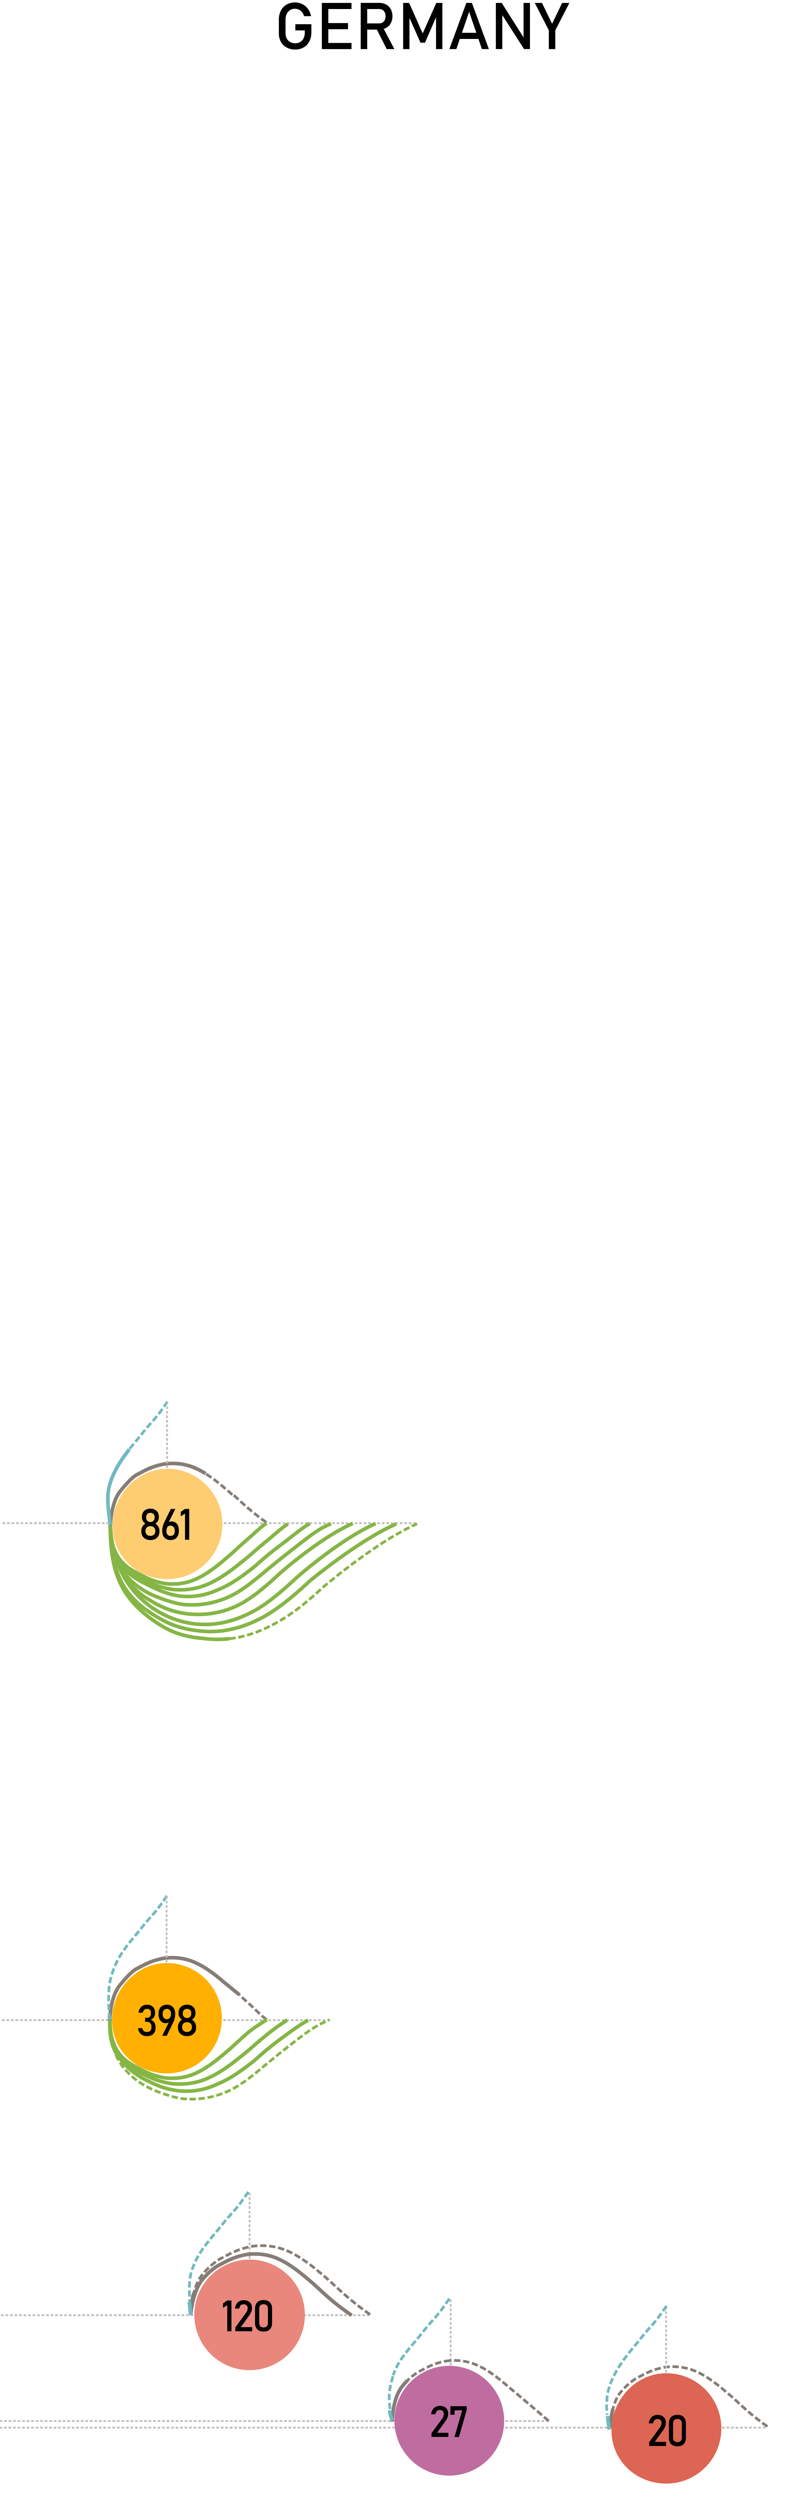 <svg id="Germany" xmlns="http://www.w3.org/2000/svg" width="890.18" height="2767.1" viewBox="0 0 890.18 2767.1">
  <defs>
    <style>
      .cls-1, .cls-11, .cls-12, .cls-13, .cls-15, .cls-2, .cls-3, .cls-5, .cls-6, .cls-8 {
        fill: none;
      }

      .cls-1 {
        stroke: #bfbfbf;
        stroke-width: 2px;
        stroke-dasharray: 3 2;
      }

      .cls-1, .cls-11, .cls-12, .cls-13, .cls-2, .cls-3, .cls-5, .cls-8 {
        stroke-miterlimit: 10;
      }

      .cls-2, .cls-3 {
        stroke: #877d77;
      }

      .cls-12, .cls-13, .cls-2, .cls-5 {
        stroke-width: 4px;
      }

      .cls-11, .cls-15, .cls-3, .cls-6, .cls-8 {
        stroke-width: 3px;
        stroke-dasharray: 7 3;
      }

      .cls-4 {
        fill: #dd6553;
      }

      .cls-5, .cls-6, .cls-8 {
        stroke: #71babf;
      }

      .cls-7 {
        fill: #bf6da0;
      }

      .cls-9 {
        fill: #ea877d;
      }

      .cls-10 {
        fill: #ffb000;
      }

      .cls-11, .cls-13, .cls-15 {
        stroke: #85b645;
      }

      .cls-12 {
        stroke: #8fba19;
      }

      .cls-14 {
        fill: #ffcd71;
      }
    </style>
  </defs>
  <title>VIZ2-GERMANY</title>
  <g>
    <path d="M344.75,26.81v8.93a21.89,21.89,0,0,1-2.21,10,16,16,0,0,1-6.28,6.71,18.31,18.31,0,0,1-9.4,2.37,19.54,19.54,0,0,1-9.51-2.23A15.68,15.68,0,0,1,311,46.32a19.26,19.26,0,0,1-2.25-9.46V21.78a21.69,21.69,0,0,1,2.22-10,16,16,0,0,1,6.27-6.69,18.23,18.23,0,0,1,9.41-2.38,17.68,17.68,0,0,1,8.1,1.88A17.17,17.17,0,0,1,341,9.9a19.86,19.86,0,0,1,3.38,8h-7.77a11.08,11.08,0,0,0-2.14-4.41,10.21,10.21,0,0,0-3.56-2.81,9.61,9.61,0,0,0-4.21-1,10.18,10.18,0,0,0-5.56,1.51,10,10,0,0,0-3.69,4.24,14.5,14.5,0,0,0-1.3,6.34V36.86a11.9,11.9,0,0,0,1.34,5.79,9.51,9.51,0,0,0,3.77,3.85,11.39,11.39,0,0,0,5.65,1.37,10.62,10.62,0,0,0,5.55-1.43,9.24,9.24,0,0,0,3.69-4.13,14.67,14.67,0,0,0,1.3-6.43V33.67H327V26.81Z"/>
    <path d="M356.35,3.22h7.17V54.34h-7.17Zm3.48,0h29.36V10H359.83Zm0,22.32h25.49v6.82H359.83Zm0,22h29.36v6.82H359.83Z"/>
    <path d="M399.38,3.19h7.18V54.34h-7.18Zm3.13,22.71H420a6.67,6.67,0,0,0,3.62-1A6.48,6.48,0,0,0,426,22.12a9.68,9.68,0,0,0,.86-4.17,9.68,9.68,0,0,0-.86-4.17A6.41,6.41,0,0,0,420,10H402.51V3.19h17.16A16.15,16.15,0,0,1,427.46,5a12.86,12.86,0,0,1,5.2,5.19A15.83,15.83,0,0,1,434.51,18a15.71,15.71,0,0,1-1.87,7.75,12.91,12.91,0,0,1-5.22,5.19,15.94,15.94,0,0,1-7.75,1.83H402.51Zm13.93,5.23,7.13-1.61,13.08,24.82h-8.51Z"/>
    <path d="M483.06,3.22h6.71V54.34h-7V16.05l.36,2.25L470.54,47.24h-5L453,19l.35-3V54.34h-7V3.22H453L468,37Z"/>
    <path d="M516.35,3.22h6.12l18.84,51.12h-7.73L519.41,13.1,505.24,54.34h-7.73ZM506.19,36.3h26.89v6.82H506.19Z"/>
    <path d="M549,3.22h6.51l25,39.52-.84.91V3.22h7.1V54.3h-6.57L555.3,15.38l.85-.91V54.3H549Z"/>
    <path d="M614.82,33.56V54.34h-7.17V33.56L592.08,3.22h8l11.18,23.06L622.42,3.22h8Z"/>
  </g>
  <line class="cls-1" x1="-0.58" y1="2686.93" x2="848.45" y2="2686.93"/>
  <path class="cls-2" d="M678.71,2666a102.77,102.77,0,0,0-3,21.11"/>
  <path class="cls-3" d="M849.71,2685.71a253.16,253.16,0,0,1-21.28-16.55c-12.59-10.9-14.15-13.21-25.14-22.34-12.83-11-22.72-17.51-31.2-21.42-5.59-2.58-17.25-7.39-35-5.47a81.17,81.17,0,0,0-15,3.93c-5.69,2.12-11.81,5.48-16.76,8.09-4.74,2.5-12.09,8.21-18.72,16.52-3.81,4.77-6.29,11.25-7.91,17.54"/>
  <line class="cls-1" x1="737.44" y1="2553.06" x2="737.44" y2="2626.41"/>
  <path class="cls-4" d="M798.65,2687.81a61,61,0,0,1-60.82,61.08c-33.59,0-60.82-25.35-60.82-59.08s27.23-63.09,60.82-63.09A61,61,0,0,1,798.65,2687.81Z"/>
  <g>
    <path d="M718.75,2703.12l11.56-15.85a11.73,11.73,0,0,0,1.56-2.82,7.78,7.78,0,0,0,.56-2.73v0a4.17,4.17,0,0,0-1.17-3.16,4.54,4.54,0,0,0-3.3-1.13,4.48,4.48,0,0,0-3.28,1.23,5.63,5.63,0,0,0-1.53,3.48v0h-4.81v0a13.12,13.12,0,0,1,1.68-5,8.64,8.64,0,0,1,3.27-3.17,9.61,9.61,0,0,1,4.62-1.09,11.16,11.16,0,0,1,5.06,1.05,7.09,7.09,0,0,1,3.19,3,9.85,9.85,0,0,1,1.1,4.81v0a11,11,0,0,1-.73,3.77,16.25,16.25,0,0,1-2,3.8l-9.59,13.41h12.53v4.54H718.75Z"/>
    <path d="M743,2705.06a10,10,0,0,1-2.41-7.12v-15.5a9.93,9.93,0,0,1,2.42-7.13c1.61-1.7,4-2.55,7-2.55s5.45.85,7,2.54,2.41,4.07,2.41,7.14v15.5a9.93,9.93,0,0,1-2.42,7.13q-2.42,2.55-7,2.55C747,2707.62,744.62,2706.76,743,2705.06Zm10.68-3.32a5.51,5.51,0,0,0,1.18-3.8v-15.5a5.56,5.56,0,0,0-1.17-3.8,5.66,5.66,0,0,0-7.29,0,5.61,5.61,0,0,0-1.16,3.8v15.5a5.56,5.56,0,0,0,1.17,3.8,5.63,5.63,0,0,0,7.27,0Z"/>
  </g>
  <path class="cls-5" d="M672.67,2674.12c.44,4.81,1.49,11.18,1.81,15"/>
  <path class="cls-6" d="M737.93,2552.28c-4.83,6.84-8.85,13.23-16.18,21.42-11.61,13-10.08,12-19.16,22.92-11,12.8-19.35,25.2-23.24,33.66-1.28,2.79-6.5,12.81-7.3,24.67-.54,8-.62,10.51.28,18"/>
  <line class="cls-1" x1="607.54" y1="2679.61" x2="-0.58" y2="2679.61"/>
  <path class="cls-7" d="M558.22,2679.61a60.76,60.76,0,1,1-60.75-61.08A60.92,60.92,0,0,1,558.22,2679.61Z"/>
  <line class="cls-1" x1="498.9" y1="2545.03" x2="498.9" y2="2619.7"/>
  <path class="cls-2" d="M451.41,2634.53a77.35,77.35,0,0,0-6.34,7.08c-10.58,13.36-10.82,38.65-10.82,38.65"/>
  <path class="cls-3" d="M498.43,2612.78c-1.06.07-2.15.16-3.25.28a80.93,80.93,0,0,0-14.9,3.93c-5.65,2.12-11.72,5.48-16.63,8.09a56.68,56.68,0,0,0-12.24,9.45"/>
  <path class="cls-3" d="M607.54,2679.61c-1.15-1-2.33-2-3.57-3.05-12.49-10.9-32.23-27.48-43.14-36.61-12.73-11-22.53-17.51-31-21.42a62.07,62.07,0,0,0-31.45-5.75"/>
  <path class="cls-5" d="M431.78,2667.79c-.52,3.91,1.53,8.24,2.41,11.12"/>
  <path class="cls-8" d="M435.2,2630a88.5,88.5,0,0,0-4.2,19.47c-.55,7.42,1,15.52.78,18.34,0,.47,0-.48,0,0"/>
  <path class="cls-8" d="M497.57,2544.09c-4.83,6.84-8.85,13.22-16.16,21.42-11.61,13-10.07,11.95-19.15,22.92-10.95,12.79-19.32,23.2-23.21,31.66-.63,1.39-2.25,4.58-3.81,8.89"/>
  <g>
    <path d="M477.73,2693.16l11.55-15.84a11.92,11.92,0,0,0,1.56-2.82,7.56,7.56,0,0,0,.56-2.73v-.05a4.17,4.17,0,0,0-1.16-3.16,4.55,4.55,0,0,0-3.3-1.13,4.5,4.5,0,0,0-3.29,1.23,5.67,5.67,0,0,0-1.52,3.48v0h-4.81v0a13,13,0,0,1,1.67-5,8.71,8.71,0,0,1,3.27-3.17,9.63,9.63,0,0,1,4.63-1.09,11.19,11.19,0,0,1,5.06,1,7.15,7.15,0,0,1,3.19,3,9.85,9.85,0,0,1,1.09,4.81v0a10.75,10.75,0,0,1-.73,3.77,16.21,16.21,0,0,1-2,3.8l-9.6,13.41h12.54v4.54H477.73Z"/>
    <path d="M516.7,2667.5l-8.57,29.81h-4.94l8.57-29.53h-8.44v4.9h-4.64v-9.44h18Z"/>
  </g>
  <line class="cls-1" x1="409.09" y1="2562.52" y2="2562.52"/>
  <path class="cls-2" d="M214.45,2538.27a110.66,110.66,0,0,0-3.4,23.92"/>
  <path class="cls-3" d="M409.84,2561.82a324.82,324.82,0,0,1-25.77-20c-14.26-12.35-16-15-28.48-25.32-14.54-12.47-25.74-19.83-35.35-24.26-6.33-2.92-19.54-8.37-39.62-6.2a93,93,0,0,0-17,4.45c-6.44,2.4-13.38,6.21-19,9.17-5.37,2.83-13.69,9.3-21.21,18.72-4.31,5.4-7.13,12.74-9,19.87"/>
  <line class="cls-1" x1="276.32" y1="2426.94" x2="276.32" y2="2501.6"/>
  <path class="cls-9" d="M337.57,2562a61.21,61.21,0,1,1-61.21-61.08A61.15,61.15,0,0,1,337.57,2562Z"/>
  <path class="cls-2" d="M389.42,2562.73c-6.85-4.85-15.7-11.12-24-18.34-12.58-10.9-14.14-13.21-25.13-22.34-12.82-11-22.71-17.51-31.19-21.42-5.59-2.57-17.24-7.38-35-5.47a81.33,81.33,0,0,0-15,3.93c-5.69,2.12-11.81,5.48-16.76,8.09-4.74,2.5-12.08,8.21-18.71,16.52-10.66,13.37-12.57,38.49-12.57,38.49"/>
  <path class="cls-5" d="M209.54,2547.78c.54,4.85,1.11,10.71,1.51,14.41"/>
  <path class="cls-8" d="M275,2426c-4.86,6.84-8.91,13.22-16.28,21.41-11.7,13-10.15,12-19.29,22.92-11,12.8-18.49,22.83-22.41,31.29-.31.67-5.45,10.34-6.75,20.75-1.37,11,.1,23.2-.71,25.41"/>
  <g>
    <path d="M256.25,2580.26H251.6v-28.87l-4.71,3v-4.95l4.71-3.23h4.65Z"/>
    <path d="M260.52,2576.12l11.55-15.85a11.73,11.73,0,0,0,1.56-2.82,7.56,7.56,0,0,0,.56-2.73v0a4.21,4.21,0,0,0-1.16-3.16,4.57,4.57,0,0,0-3.3-1.13,4.5,4.5,0,0,0-3.29,1.23,5.67,5.67,0,0,0-1.52,3.48v0h-4.81v0a13,13,0,0,1,1.67-5,8.78,8.78,0,0,1,3.27-3.17,9.63,9.63,0,0,1,4.63-1.09,11.22,11.22,0,0,1,5.06,1.05,7.15,7.15,0,0,1,3.19,3,9.85,9.85,0,0,1,1.09,4.81v0a10.75,10.75,0,0,1-.73,3.77,16.21,16.21,0,0,1-2,3.8l-9.6,13.41h12.54v4.54H260.52Z"/>
    <path d="M284.78,2578.06a10,10,0,0,1-2.4-7.12v-15.5q0-4.59,2.41-7.13t7-2.55q4.65,0,7.06,2.54c1.6,1.68,2.4,4.07,2.4,7.14v15.5q0,4.59-2.41,7.13t-7.05,2.55C288.73,2580.62,286.38,2579.76,284.78,2578.06Zm10.69-3.32a5.56,5.56,0,0,0,1.17-3.8v-15.5a5.61,5.61,0,0,0-1.16-3.8,5.66,5.66,0,0,0-7.29,0,5.56,5.56,0,0,0-1.16,3.8v15.5a5.56,5.56,0,0,0,1.17,3.8,5.63,5.63,0,0,0,7.27,0Z"/>
  </g>
  <line class="cls-1" x1="2.13" y1="2235.92" x2="366" y2="2235.92"/>
  <path class="cls-10" d="M245.63,2233.8a61,61,0,0,1-60.82,61.08c-33.6,0-60.83-25.35-60.83-59.08s27.23-63.09,60.83-63.09A61,61,0,0,1,245.63,2233.8Z"/>
  <g>
    <path d="M157.9,2252.56a8.43,8.43,0,0,1-3.41-3,11.1,11.1,0,0,1-1.62-4.77h4.74a5.23,5.23,0,0,0,.88,2.39,4.17,4.17,0,0,0,1.77,1.39,6.4,6.4,0,0,0,2.54.46,4.83,4.83,0,0,0,3.58-1.27,4.78,4.78,0,0,0,1.27-3.56v-1a5.88,5.88,0,0,0-1.2-4,4.29,4.29,0,0,0-3.42-1.39h-2.35v-4.55H163a3.86,3.86,0,0,0,3-1.19,4.93,4.93,0,0,0,1.07-3.38v-1.05a4.16,4.16,0,0,0-1.13-3.12,4.36,4.36,0,0,0-3.2-1.1,4.82,4.82,0,0,0-2.12.45,4.16,4.16,0,0,0-1.58,1.41,6.45,6.45,0,0,0-1,2.38h-4.72a12.78,12.78,0,0,1,1.72-4.78,8.58,8.58,0,0,1,3.2-3,9.45,9.45,0,0,1,4.45-1,9.07,9.07,0,0,1,6.63,2.32,8.81,8.81,0,0,1,2.35,6.54v.56a7.34,7.34,0,0,1-5.15,7.22,6.72,6.72,0,0,1,4.2,2.75,9.21,9.21,0,0,1,1.49,5.43v.57a10.77,10.77,0,0,1-1.11,5.08,7.47,7.47,0,0,1-3.25,3.21,12.31,12.31,0,0,1-10,.06Z"/>
    <path d="M187.9,2236.33l0,.84a3.46,3.46,0,0,1-1.72,1.59,6.84,6.84,0,0,1-2.72.5,7.15,7.15,0,0,1-4.17-1.24,8.07,8.07,0,0,1-2.79-3.51,12.91,12.91,0,0,1-1-5.23v0a13.46,13.46,0,0,1,1.08-5.65,7.77,7.77,0,0,1,3.17-3.56,9.75,9.75,0,0,1,5-1.22,9.53,9.53,0,0,1,5,1.25,7.88,7.88,0,0,1,3.15,3.6,13.51,13.51,0,0,1,1.09,5.7v0a18.6,18.6,0,0,1-.46,3.91,24.44,24.44,0,0,1-1.3,4.11l-.27.62c-.09.21-.19.42-.3.62l-7.06,14.6h-5Zm.21-2.95a6.8,6.8,0,0,0,1.2-4.29v0a6.48,6.48,0,0,0-1.2-4.18,4.66,4.66,0,0,0-6.79,0,6.52,6.52,0,0,0-1.2,4.2v0a6.73,6.73,0,0,0,1.2,4.28,4.56,4.56,0,0,0,6.79,0Z"/>
    <path d="M201.78,2252.43a8.34,8.34,0,0,1-3.52-3.31,9.74,9.74,0,0,1-1.25-5v-.57a9.77,9.77,0,0,1,1.25-4.8,8.41,8.41,0,0,1,3.31-3.4,7.33,7.33,0,0,1-2.81-2.85,7.78,7.78,0,0,1-1.06-3.92v-.82a9.2,9.2,0,0,1,1.16-4.7,8,8,0,0,1,3.28-3.14,11.39,11.39,0,0,1,9.85,0,8,8,0,0,1,3.28,3.14,9.31,9.31,0,0,1,1.16,4.7v.82a7.76,7.76,0,0,1-1.08,4,7.35,7.35,0,0,1-2.86,2.81,8.75,8.75,0,0,1,3.36,3.41,9.61,9.61,0,0,1,1.26,4.79v.57a9.74,9.74,0,0,1-1.24,5,8.4,8.4,0,0,1-3.52,3.31,12.52,12.52,0,0,1-10.57,0Zm8.13-4.08a4.56,4.56,0,0,0,1.9-1.84,5.37,5.37,0,0,0,.68-2.73v-.32a5.48,5.48,0,0,0-.68-2.76,4.62,4.62,0,0,0-1.9-1.84,6.57,6.57,0,0,0-5.7,0,4.7,4.7,0,0,0-1.9,1.85,5.54,5.54,0,0,0-.67,2.77v.35a5.35,5.35,0,0,0,.67,2.72,4.63,4.63,0,0,0,1.9,1.82,6.08,6.08,0,0,0,2.85.64A5.94,5.94,0,0,0,209.91,2248.35Zm-.39-15.36a4.2,4.2,0,0,0,1.67-1.77,5.75,5.75,0,0,0,.59-2.65v-.33a5.34,5.34,0,0,0-.59-2.53,4.21,4.21,0,0,0-1.67-1.7,5,5,0,0,0-2.46-.59,5.08,5.08,0,0,0-2.46.59,4.18,4.18,0,0,0-1.66,1.7,5.29,5.29,0,0,0-.59,2.56v.35a5.49,5.49,0,0,0,.59,2.61,4.21,4.21,0,0,0,1.66,1.76,4.89,4.89,0,0,0,2.46.62A4.83,4.83,0,0,0,209.52,2233Z"/>
  </g>
  <path class="cls-2" d="M265,2207.87c-2.29-2.07-13.17-10.74-16.75-13.74-12.74-11-22.56-17.51-31-21.42-5.56-2.57-17.14-7.38-34.74-5.47a81.21,81.21,0,0,0-14.92,3.93c-5.66,2.12-11.73,5.48-16.65,8.09-4.71,2.5-12,10.21-18.6,18.53-10.59,13.36-10.77,38.26-10.77,38.26"/>
  <path class="cls-3" d="M295.25,2235.37c-6.81-4.85-13.75-12.68-22-19.9s-3.55-3.36-8.22-7.6"/>
  <path class="cls-5" d="M121.07,2231.11c.12,1.41.25,2.74.38,4"/>
  <path class="cls-8" d="M184.91,2098.27c-4.83,6.84-8.86,13.22-16.18,21.42-11.62,13-10.08,11.95-19.17,22.92-11,12.79-17.33,22.38-21.23,30.84-1.28,2.79-6.86,15.8-7.66,27.67a207.89,207.89,0,0,0,.4,30"/>
  <path class="cls-11" d="M125,2264.62a62.93,62.93,0,0,0,11.51,23.49,85.63,85.63,0,0,0,26.63,21.83c14.59,7.57,33.21,12.31,38.17,12.83a98.31,98.31,0,0,0,51.45-8.33c12-5.43,23.71-14.2,41.82-29.5,0,0,14.65-12.16,32.36-25.83,12.21-9.43,24.07-18.22,38-23.49"/>
  <path class="cls-12" d="M121.58,2236.05c.15,4.86.13,16.25,3.45,28.57"/>
  <path class="cls-13" d="M121.52,2236.44c.22,7,.17,29,13.67,45a83.11,83.11,0,0,0,24.64,19.81c6.33,3.15,11.89,6.1,19.17,8.66a98,98,0,0,0,20,4.34c23.33,1.83,37.45-5.72,44.6-8.83,10.84-4.72,22.68-12.35,39.08-25.66,0,0,11.93-11.11,28-23,11.06-8.21,20.92-15.41,30.53-20.85"/>
  <path class="cls-13" d="M121.64,2236.48c.2,6.23-1.58,26.52,10.5,40.84,7.59,9,16,13.17,21.4,15.87,5.67,2.82,12.66,6.46,19.17,8.75a97.71,97.71,0,0,0,17.18,4.25c20.27,2.07,33.6-3.13,40-5.92,9.71-4.22,21-11.25,35.68-23.16,12.58-9.88,14.36-12.38,28.76-24.17A262.12,262.12,0,0,1,318,2235.79"/>
  <path class="cls-13" d="M121.64,2236.48c.18,5.73.29,23.89,10.78,37,6.59,8.27,13.88,11.94,18.59,14.43,4.92,2.59,11,5.93,16.65,8a81.49,81.49,0,0,0,14.92,3.91c17.61,1.9,29.19-2.88,34.74-5.44,8.43-3.89,18.25-10.34,31-21.29,10.92-9.07,12.47-11.37,25-22.21,8.29-7.17,15.16-10.77,22-15.59"/>
  <line class="cls-1" x1="184.41" y1="2098.79" x2="184.41" y2="2172.4"/>
  <line class="cls-1" x1="2.71" y1="1685.87" x2="461.77" y2="1685.87"/>
  <path class="cls-14" d="M246.21,1686.75a61,61,0,0,1-60.83,61.08c-33.59,0-60.82-25.34-60.82-59.08s27.23-63.09,60.82-63.09A61,61,0,0,1,246.21,1686.75Z"/>
  <g>
    <path d="M161.23,1703.39a8.43,8.43,0,0,1-3.52-3.32,9.74,9.74,0,0,1-1.24-5v-.56a9.77,9.77,0,0,1,1.24-4.81,8.41,8.41,0,0,1,3.31-3.4,7.31,7.31,0,0,1-2.81-2.84,7.84,7.84,0,0,1-1.06-3.93v-.82a9.33,9.33,0,0,1,1.16-4.7,8,8,0,0,1,3.28-3.14,11.48,11.48,0,0,1,9.85,0,8,8,0,0,1,3.28,3.14,9.33,9.33,0,0,1,1.16,4.7v.82a7.71,7.71,0,0,1-1.08,4,7.35,7.35,0,0,1-2.86,2.81,8.68,8.68,0,0,1,3.36,3.41,9.64,9.64,0,0,1,1.26,4.8v.56a9.74,9.74,0,0,1-1.24,5,8.49,8.49,0,0,1-3.52,3.32,12.52,12.52,0,0,1-10.57,0Zm8.13-4.08a4.7,4.7,0,0,0,1.91-1.84,5.52,5.52,0,0,0,.67-2.73v-.33a5.58,5.58,0,0,0-.67-2.76,4.68,4.68,0,0,0-1.91-1.83,6.46,6.46,0,0,0-5.69,0,4.6,4.6,0,0,0-1.91,1.85,5.5,5.5,0,0,0-.67,2.76v.35a5.33,5.33,0,0,0,.67,2.72,4.66,4.66,0,0,0,1.91,1.82,6.6,6.6,0,0,0,5.69,0Zm-.38-15.37a4.24,4.24,0,0,0,1.66-1.77,5.71,5.71,0,0,0,.59-2.64v-.33a5.28,5.28,0,0,0-.59-2.53A4.18,4.18,0,0,0,169,1675a5.36,5.36,0,0,0-4.93,0,4.18,4.18,0,0,0-1.66,1.7,5.22,5.22,0,0,0-.59,2.55v.35a5.53,5.53,0,0,0,.59,2.62,4.31,4.31,0,0,0,1.66,1.75,5.14,5.14,0,0,0,4.93,0Z"/>
    <path d="M183.86,1703.35a7.81,7.81,0,0,1-3.16-3.52,13,13,0,0,1-1.08-5.56v0a20.23,20.23,0,0,1,.43-4,23.35,23.35,0,0,1,1.26-4.1c.09-.24.19-.47.29-.69s.22-.45.32-.67l7.2-14.67h5l-8.46,17,0-.84a4,4,0,0,1,1.66-1.71,5.12,5.12,0,0,1,2.55-.61,7.92,7.92,0,0,1,4.42,1.19,7.48,7.48,0,0,1,2.81,3.48,14.37,14.37,0,0,1,.95,5.5v0a13.4,13.4,0,0,1-1.08,5.63,7.77,7.77,0,0,1-3.17,3.56,10.88,10.88,0,0,1-10,0Zm8.4-4.79a6,6,0,0,0,1.19-4v0a6.86,6.86,0,0,0-1.25-4.42,4.32,4.32,0,0,0-3.58-1.56,3.73,3.73,0,0,0-3.21,1.57,7.44,7.44,0,0,0-1.14,4.43v0a6,6,0,0,0,1.2,4,4.19,4.19,0,0,0,3.38,1.39A4.26,4.26,0,0,0,192.26,1698.56Z"/>
    <path d="M209.5,1704.21h-4.65v-28.88l-4.72,3v-5l4.72-3.23h4.65Z"/>
  </g>
  <path class="cls-2" d="M227.67,1631.06a88.62,88.62,0,0,0-9.84-5.39c-5.55-2.58-17.13-7.39-34.74-5.47a80.57,80.57,0,0,0-14.92,3.93c-5.65,2.11-11.73,5.48-16.65,8.09-4.71,2.5-12,10.21-18.59,18.52-10.6,13.36-10.89,40.15-10.84,38.65"/>
  <path class="cls-3" d="M257.27,1654.42c-2.29-2.08-4.86-4.34-8.45-7.34a176.11,176.11,0,0,0-21.15-16"/>
  <path class="cls-3" d="M294.93,1685a252.82,252.82,0,0,1-21.14-16.55c-8.39-7.33-11.85-10.77-16.52-15"/>
  <path class="cls-5" d="M143.27,1604c-7.58,9.7-13.33,18.68-16.37,25.28-1.28,2.78-6.49,12.8-7.3,24.66s1.47,25.31,2.43,34.16"/>
  <path class="cls-8" d="M185.48,1551.23c-4.83,6.84-8.85,13.22-16.18,21.41-11.61,13-10.07,11.95-19.16,22.92-2.43,2.83-4.72,5.64-6.87,8.39"/>
  <path class="cls-13" d="M122.15,1689c.27,9.71,3,38.32,19.35,60.62,10.28,14,22.16,20.29,29.5,24.5a95.19,95.19,0,0,0,36,12,101,101,0,0,0,56.63-9.43c13.14-6.58,26.95-17.23,46.82-35.8,0,0,43.81-38.75,80-54.66"/>
  <path class="cls-13" d="M122.15,1689c.25,8,0,33.67,15,52.06a85.54,85.54,0,0,0,26.64,21.83c14.58,7.58,33.2,12.31,38.16,12.84a98.23,98.23,0,0,0,51.45-8.34c12-5.43,23.71-14.19,41.82-29.5,0,0,14.65-12.16,32.36-25.83,12.22-9.43,25-20.27,39-25.54"/>
  <path class="cls-13" d="M122.09,1689.39c.23,7,.17,29,13.67,45,8.48,10,18.65,15.19,24.71,18.22,6.32,3.15,13.92,7,21.2,9.57a92.13,92.13,0,0,0,17.69,4.39c22.66,2.32,37.66-5.09,44.81-8.2,10.84-4.73,22.69-12.36,39.08-25.67,0,0,11.93-11.1,28-23,11.06-8.21,22.24-18,31.85-23.44"/>
  <path class="cls-13" d="M122.21,1689.43c.21,6.24-1.58,26.53,10.5,40.84,7.59,9,16,13.17,21.41,15.87,5.66,2.83,12.66,6.46,19.17,8.75a96.74,96.74,0,0,0,17.17,4.25c20.27,2.07,33.61-3.13,40-5.91,9.7-4.23,21-11.26,35.68-23.17,12.57-9.87,14.35-12.38,28.75-24.17,9.53-7.81,16.06-14,23.9-19.25"/>
  <path class="cls-13" d="M122.21,1689.43c.18,5.73.29,23.89,10.78,37,6.59,8.26,13.89,11.94,18.6,14.42,4.91,2.6,11,5.94,16.65,8a80.61,80.61,0,0,0,14.91,3.91c17.61,1.9,29.19-2.88,34.74-5.44,8.43-3.88,18.25-10.34,31-21.29,10.92-9.07,12.47-11.37,25-22.2,8.28-7.18,14.26-13.12,21.07-17.94"/>
  <path class="cls-13" d="M122.15,1689c.3,10.59,3.72,42,21.55,66.37a105.1,105.1,0,0,0,32.3,28.8,104,104,0,0,0,39.2,13.12c29.93,3.52,53-7.66,62.43-12.39,14.33-7.19,29.39-18.8,51.05-39,0,0,47.77-42.25,87.21-59.6"/>
  <path class="cls-13" d="M122.15,1689c.32,11.35-.34,46.33,18.78,72.39,12,16.38,28.18,25.58,36.76,30.5,18.7,10.74,36.52,12.47,42.88,13.21,32.08,3.78,56.8-8.21,66.91-13.28,15.36-7.7,32.61-20.57,55.83-42.26,0,0,53.18-44.32,95.46-62.92"/>
  <path class="cls-15" d="M253.94,1813.78c21.51-2.43,37.72-10.33,45.63-14.29,16.48-8.26,33.43-19.65,58.34-42.93,0,0,58.49-50.08,103.86-70"/>
  <path class="cls-13" d="M122.15,1689c.34,12.18-1.16,49.58,19.36,77.55,12.89,17.58,30.62,29,39.83,34.33,20.07,11.53,39.59,12,46.43,12.85a113.91,113.91,0,0,0,26.17,0"/>
  <line class="cls-1" x1="184.99" y1="1551.62" x2="184.99" y2="1625.35"/>
</svg>

